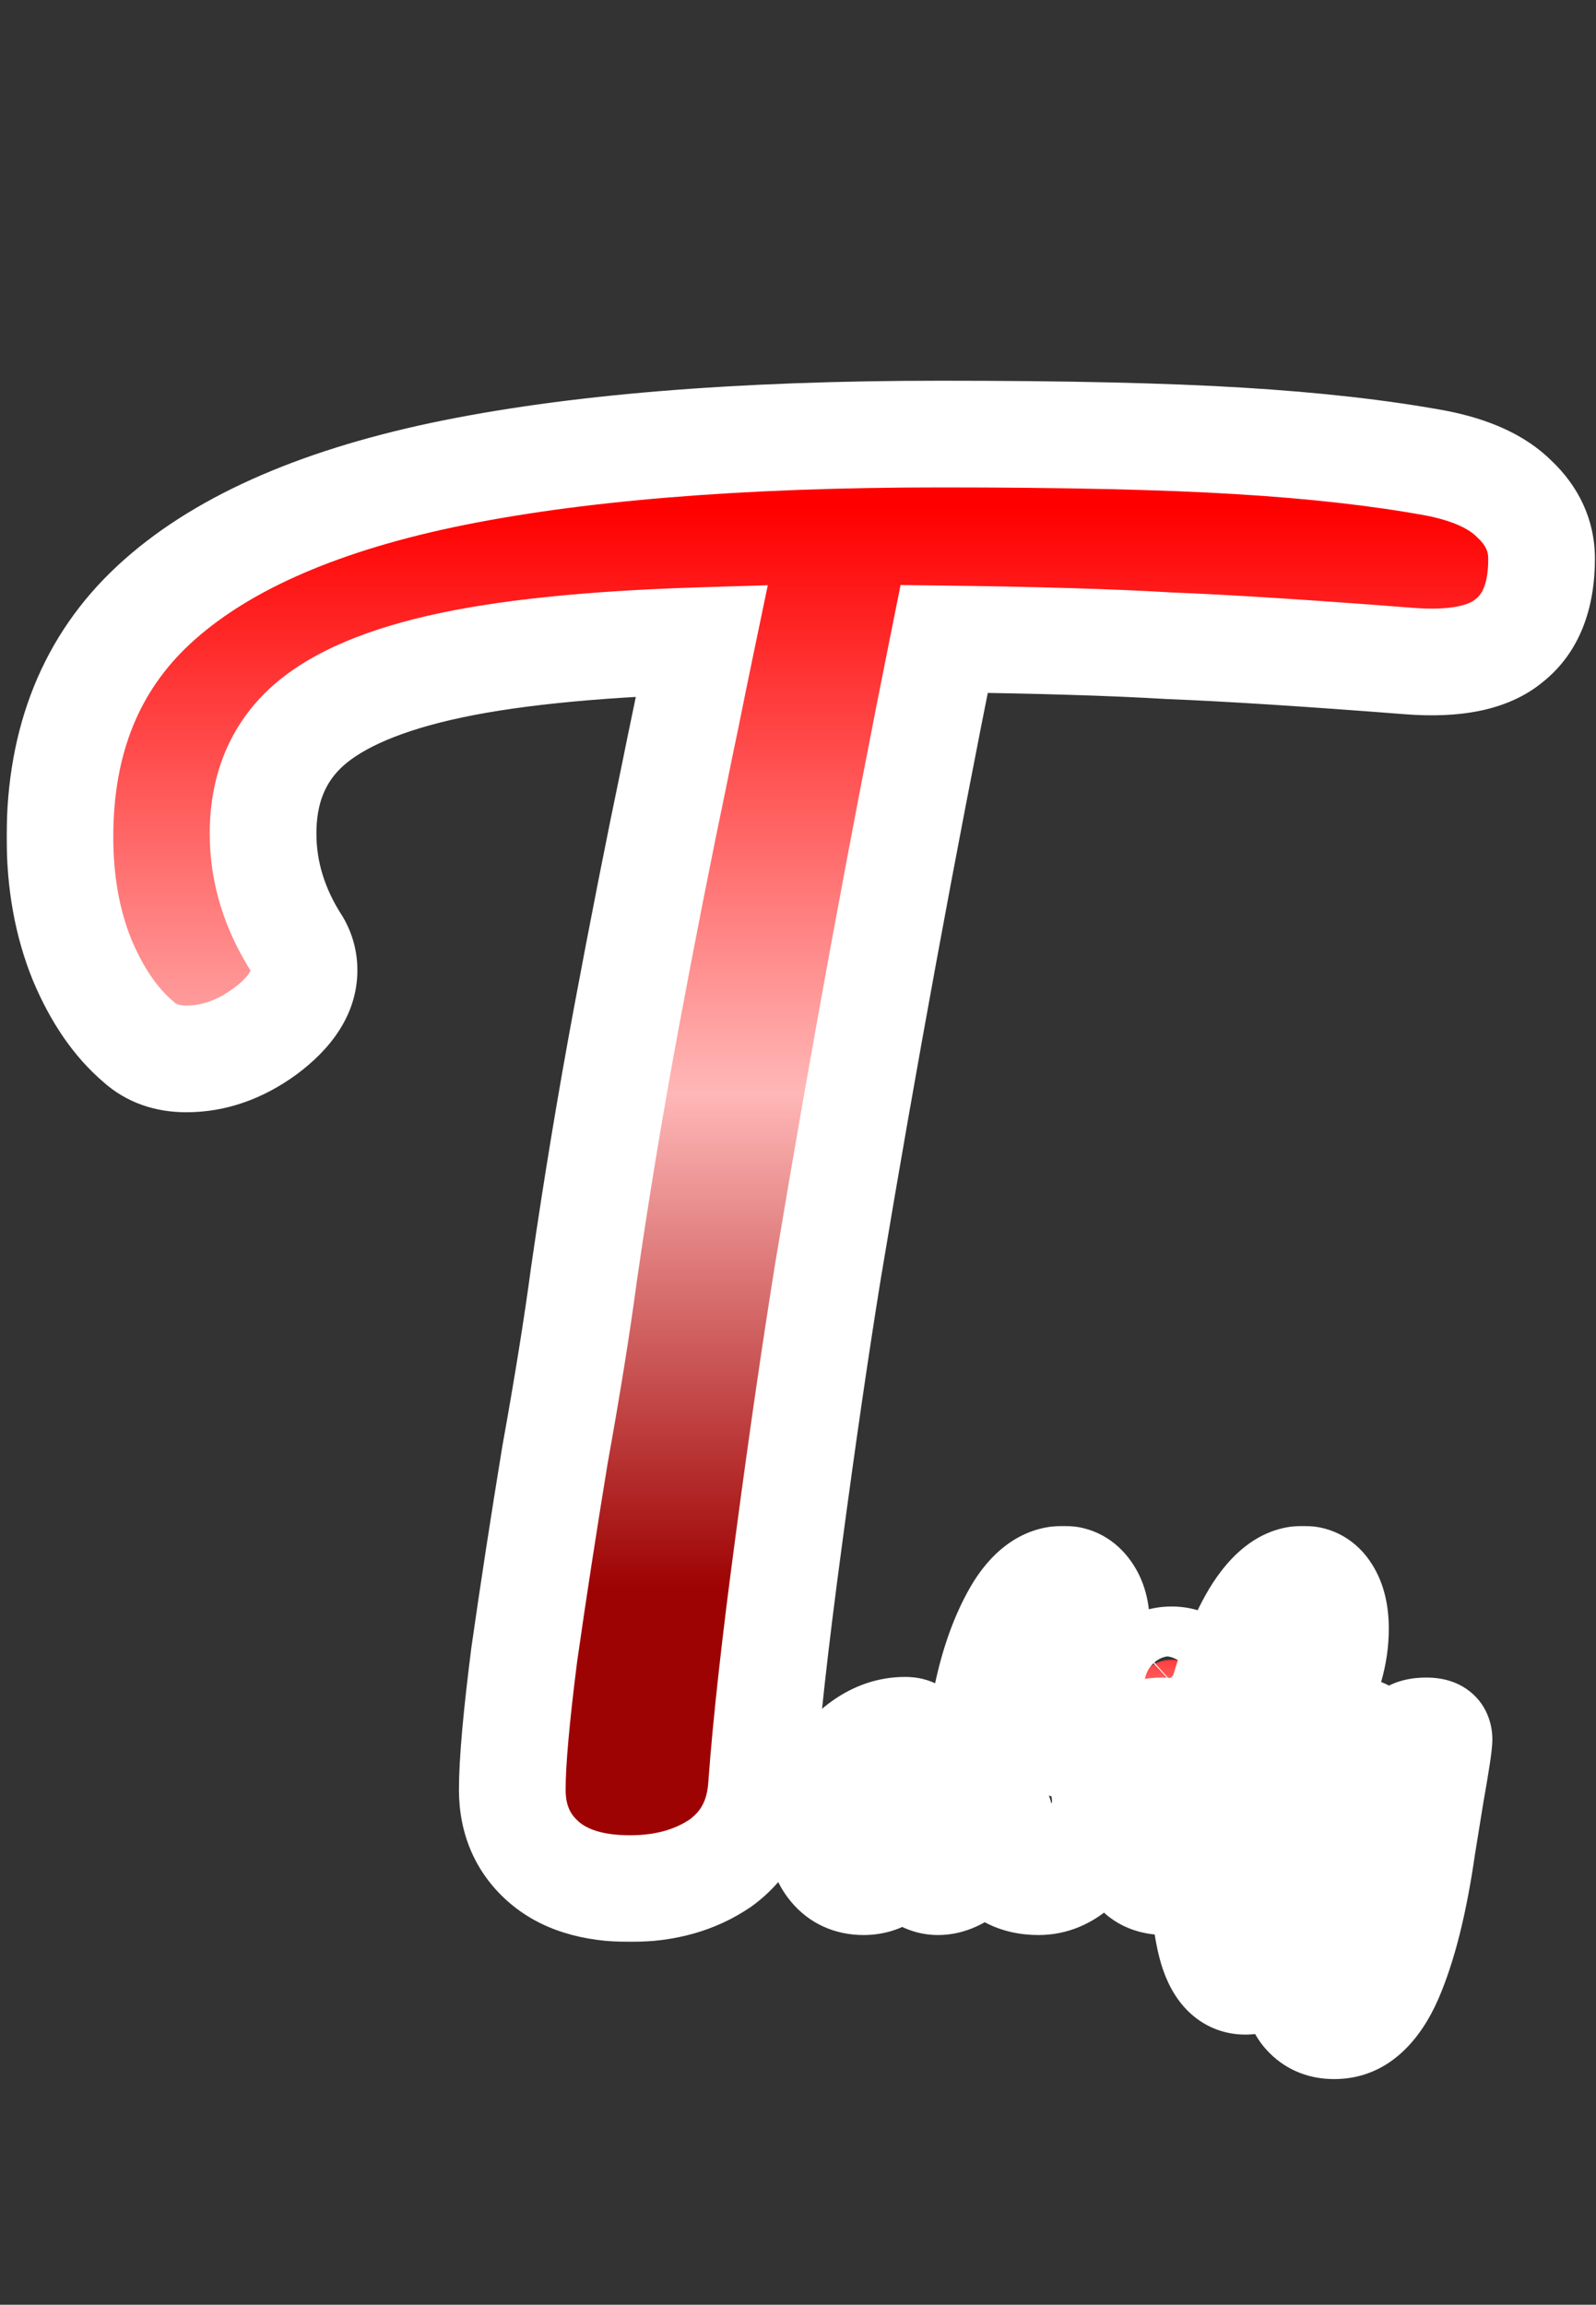 <svg width="748" height="1080" viewBox="0 0 748 1080" fill="none" xmlns="http://www.w3.org/2000/svg">
<rect x="0" y="0" width="748" height="1080" fill="#333333" stroke="none"/>
<mask id="path-1-outside-1_6_31" maskUnits="userSpaceOnUse" x="3" y="178" width="745" height="732" fill="black">
<rect fill="white" x="3" y="178" width="745" height="732"/>
<path d="M672.894 217C689.427 220.2 701.694 225.8 709.694 233.8C718.227 241.8 722.494 251.133 722.494 261.8C722.494 279.4 717.427 292.2 707.294 300.2C697.694 308.2 682.227 311.4 660.894 309.8C612.894 306.067 575.294 303.667 548.094 302.6C521.427 301 486.227 299.933 442.494 299.4C422.76 397.533 404.627 496.2 388.094 595.4C382.227 631.667 376.094 673.8 369.694 721.8C363.294 769.267 359.027 807.667 356.894 837C355.827 852.467 349.427 864.467 337.694 873C325.96 881 311.827 885 295.294 885C277.694 885 264.094 880.733 254.494 872.2C244.894 863.667 240.094 852.467 240.094 838.6C240.094 825.8 241.96 804.733 245.694 775.4C249.96 745.533 254.76 714.333 260.094 681.8C265.96 649.267 270.494 621 273.694 597C279.56 556.467 286.227 516.2 293.694 476.2C301.16 436.2 308.627 398.333 316.094 362.6C317.694 354.6 319.56 345.533 321.694 335.4C323.827 324.733 326.227 313 328.894 300.2C276.627 301.8 235.56 306.067 205.694 313C175.827 319.933 154.494 329.8 141.694 342.6C129.427 354.867 123.294 370.867 123.294 390.6C123.294 408.733 128.627 426.067 139.294 442.6C141.427 446.333 142.494 450.333 142.494 454.6C142.494 464.733 136.36 474.333 124.094 483.4C112.36 491.933 100.094 496.2 87.294 496.2C78.227 496.2 70.76 493.533 64.894 488.2C54.227 479.133 45.427 466.333 38.494 449.8C31.56 432.733 28.094 413.533 28.094 392.2C28.094 346.867 42.76 310.6 72.094 283.4C101.96 255.667 147.027 235.4 207.294 222.6C268.094 209.8 345.96 203.4 440.894 203.4C499.56 203.4 546.227 204.467 580.894 206.6C616.094 208.733 646.76 212.2 672.894 217Z"/>
</mask>
<path d="M672.894 217C689.427 220.2 701.694 225.8 709.694 233.8C718.227 241.8 722.494 251.133 722.494 261.8C722.494 279.4 717.427 292.2 707.294 300.2C697.694 308.2 682.227 311.4 660.894 309.8C612.894 306.067 575.294 303.667 548.094 302.6C521.427 301 486.227 299.933 442.494 299.4C422.76 397.533 404.627 496.2 388.094 595.4C382.227 631.667 376.094 673.8 369.694 721.8C363.294 769.267 359.027 807.667 356.894 837C355.827 852.467 349.427 864.467 337.694 873C325.96 881 311.827 885 295.294 885C277.694 885 264.094 880.733 254.494 872.2C244.894 863.667 240.094 852.467 240.094 838.6C240.094 825.8 241.96 804.733 245.694 775.4C249.96 745.533 254.76 714.333 260.094 681.8C265.96 649.267 270.494 621 273.694 597C279.56 556.467 286.227 516.2 293.694 476.2C301.16 436.2 308.627 398.333 316.094 362.6C317.694 354.6 319.56 345.533 321.694 335.4C323.827 324.733 326.227 313 328.894 300.2C276.627 301.8 235.56 306.067 205.694 313C175.827 319.933 154.494 329.8 141.694 342.6C129.427 354.867 123.294 370.867 123.294 390.6C123.294 408.733 128.627 426.067 139.294 442.6C141.427 446.333 142.494 450.333 142.494 454.6C142.494 464.733 136.36 474.333 124.094 483.4C112.36 491.933 100.094 496.2 87.294 496.2C78.227 496.2 70.76 493.533 64.894 488.2C54.227 479.133 45.427 466.333 38.494 449.8C31.56 432.733 28.094 413.533 28.094 392.2C28.094 346.867 42.76 310.6 72.094 283.4C101.96 255.667 147.027 235.4 207.294 222.6C268.094 209.8 345.96 203.4 440.894 203.4C499.56 203.4 546.227 204.467 580.894 206.6C616.094 208.733 646.76 212.2 672.894 217Z" fill="url(#paint0_linear_6_31)"/>
<path d="M672.894 217L677.644 192.455L677.527 192.433L677.41 192.411L672.894 217ZM709.694 233.8L692.016 251.478L692.301 251.763L692.595 252.038L709.694 233.8ZM707.294 300.2L691.803 280.578L691.543 280.783L691.289 280.994L707.294 300.2ZM660.894 309.8L658.955 334.725L658.99 334.727L659.024 334.73L660.894 309.8ZM548.094 302.6L546.597 327.555L546.855 327.571L547.114 327.581L548.094 302.6ZM442.494 299.4L442.799 274.402L422.071 274.149L417.984 294.471L442.494 299.4ZM388.094 595.4L363.434 591.29L363.424 591.349L363.415 591.408L388.094 595.4ZM369.694 721.8L394.47 725.141L394.472 725.122L394.474 725.104L369.694 721.8ZM356.894 837L331.96 835.187L331.956 835.233L331.953 835.28L356.894 837ZM337.694 873L351.777 893.656L352.091 893.442L352.398 893.218L337.694 873ZM254.494 872.2L271.103 853.515L271.103 853.515L254.494 872.2ZM245.694 775.4L220.945 771.864L220.918 772.054L220.894 772.244L245.694 775.4ZM260.094 681.8L235.491 677.363L235.455 677.559L235.423 677.756L260.094 681.8ZM273.694 597L248.952 593.419L248.932 593.557L248.913 593.696L273.694 597ZM293.694 476.2L269.118 471.613L269.118 471.613L293.694 476.2ZM316.094 362.6L340.565 367.713L340.587 367.608L340.608 367.503L316.094 362.6ZM321.694 335.4L346.158 340.55L346.184 340.427L346.208 340.303L321.694 335.4ZM328.894 300.2L353.368 305.299L359.839 274.241L328.129 275.212L328.894 300.2ZM205.694 313L200.041 288.648L200.041 288.648L205.694 313ZM141.694 342.6L124.016 324.922L124.016 324.922L141.694 342.6ZM139.294 442.6L161 430.197L160.666 429.612L160.301 429.047L139.294 442.6ZM124.094 483.4L138.798 503.618L138.876 503.562L138.954 503.504L124.094 483.4ZM64.894 488.2L81.711 469.701L81.402 469.421L81.085 469.151L64.894 488.2ZM38.494 449.8L15.332 459.209L15.385 459.339L15.439 459.468L38.494 449.8ZM72.094 283.4L89.092 301.732L89.099 301.726L89.105 301.72L72.094 283.4ZM207.294 222.6L202.143 198.136L202.122 198.141L202.1 198.145L207.294 222.6ZM580.894 206.6L579.358 231.553L579.37 231.553L579.381 231.554L580.894 206.6ZM668.143 241.544C682.033 244.233 688.877 248.339 692.016 251.478L727.371 216.122C714.51 203.261 696.821 196.167 677.644 192.455L668.143 241.544ZM692.595 252.038C696.628 255.819 697.494 258.752 697.494 261.8H747.494C747.494 243.515 739.826 227.781 726.792 215.562L692.595 252.038ZM697.494 261.8C697.494 274.711 693.937 278.893 691.803 280.578L722.785 319.822C740.917 305.507 747.494 284.089 747.494 261.8H697.494ZM691.289 280.994C689.216 282.722 681.909 286.306 662.764 284.87L659.024 334.73C682.545 336.494 706.171 333.678 723.298 319.406L691.289 280.994ZM662.832 284.875C614.715 281.133 576.746 278.704 549.073 277.619L547.114 327.581C573.841 328.629 611.073 331 658.955 334.725L662.832 284.875ZM549.591 277.645C522.359 276.011 486.714 274.937 442.799 274.402L442.189 324.398C485.74 324.929 520.496 325.989 546.597 327.555L549.591 277.645ZM417.984 294.471C398.196 392.878 380.013 491.818 363.434 591.29L412.754 599.51C429.242 500.582 447.325 402.189 467.003 304.328L417.984 294.471ZM363.415 591.408C357.501 627.962 351.335 670.333 344.913 718.496L394.474 725.104C400.853 677.267 406.953 635.371 412.773 599.392L363.415 591.408ZM344.918 718.459C338.486 766.162 334.146 805.128 331.96 835.187L381.828 838.813C383.908 810.206 388.101 772.372 394.47 725.141L344.918 718.459ZM331.953 835.28C331.355 843.947 328.29 848.926 322.989 852.782L352.398 893.218C370.564 880.007 380.299 860.986 381.835 838.72L331.953 835.28ZM323.61 852.344C316.677 857.071 307.65 860 295.294 860V910C316.004 910 335.244 904.929 351.777 893.656L323.61 852.344ZM295.294 860C281.537 860 274.67 856.685 271.103 853.515L237.885 890.885C253.518 904.781 273.85 910 295.294 910V860ZM271.103 853.515C267.3 850.135 265.094 845.966 265.094 838.6H215.094C215.094 858.968 222.487 877.199 237.885 890.885L271.103 853.515ZM265.094 838.6C265.094 827.527 266.767 807.838 270.494 778.556L220.894 772.244C217.154 801.628 215.094 824.073 215.094 838.6H265.094ZM270.442 778.936C274.683 749.253 279.456 718.224 284.764 685.844L235.423 677.756C230.064 710.443 225.238 741.813 220.945 771.864L270.442 778.936ZM284.697 686.237C290.609 653.452 295.21 624.791 298.474 600.304L248.913 593.696C245.778 617.209 241.312 645.081 235.491 677.363L284.697 686.237ZM298.436 600.581C304.254 560.382 310.865 520.451 318.269 480.787L269.118 471.613C261.589 511.949 254.867 552.551 248.952 593.419L298.436 600.581ZM318.269 480.787C325.707 440.944 333.139 403.253 340.565 367.713L291.622 357.487C284.115 393.413 276.614 431.456 269.118 471.613L318.269 480.787ZM340.608 367.503C342.188 359.604 344.037 350.622 346.158 340.55L297.23 330.25C295.084 340.445 293.199 349.596 291.579 357.697L340.608 367.503ZM346.208 340.303C348.326 329.713 350.713 318.046 353.368 305.299L304.419 295.101C301.742 307.954 299.328 319.754 297.179 330.497L346.208 340.303ZM328.129 275.212C275.193 276.832 232.244 281.172 200.041 288.648L211.347 337.352C238.876 330.962 278.061 326.768 329.659 325.188L328.129 275.212ZM200.041 288.648C168.421 295.988 141.691 307.247 124.016 324.922L159.371 360.278C167.296 352.353 183.233 343.879 211.347 337.352L200.041 288.648ZM124.016 324.922C106.403 342.535 98.294 365.228 98.294 390.6H148.294C148.294 376.505 152.451 367.198 159.371 360.278L124.016 324.922ZM98.294 390.6C98.294 413.95 105.244 435.938 118.286 456.153L160.301 429.047C152.01 416.195 148.294 403.517 148.294 390.6H98.294ZM117.588 455.003C117.611 455.044 117.608 455.045 117.593 455.009C117.578 454.972 117.557 454.914 117.538 454.842C117.519 454.769 117.506 454.702 117.499 454.649C117.493 454.597 117.494 454.578 117.494 454.6H167.494C167.494 445.947 165.274 437.676 161 430.197L117.588 455.003ZM117.494 454.6C117.494 454.6 117.494 454.592 117.495 454.586C117.496 454.581 117.492 454.609 117.47 454.68C117.429 454.812 117.281 455.229 116.826 455.94C115.859 457.455 113.693 460 109.234 463.296L138.954 503.504C154.254 492.196 167.494 476.062 167.494 454.6H117.494ZM109.389 463.182C101.335 469.04 94.12 471.2 87.294 471.2V521.2C106.068 521.2 123.386 514.827 138.798 503.618L109.389 463.182ZM87.294 471.2C83.49 471.2 82.314 470.25 81.711 469.701L48.077 506.698C59.207 516.817 72.964 521.2 87.294 521.2V471.2ZM81.085 469.151C74.132 463.241 67.376 454.029 61.549 440.132L15.439 459.468C23.478 478.638 34.322 495.025 48.703 507.248L81.085 469.151ZM61.655 440.391C56.112 426.746 53.094 410.811 53.094 392.2H3.094C3.094 416.255 7.008 438.72 15.332 459.209L61.655 440.391ZM53.094 392.2C53.094 352.802 65.565 323.548 89.092 301.732L55.095 265.068C19.956 297.652 3.094 340.931 3.094 392.2H53.094ZM89.105 301.72C114.381 278.25 154.548 259.36 212.488 247.055L202.1 198.145C139.506 211.44 89.54 233.084 55.083 265.08L89.105 301.72ZM212.444 247.064C270.912 234.755 346.887 228.4 440.894 228.4V178.4C345.034 178.4 265.276 184.845 202.143 198.136L212.444 247.064ZM440.894 228.4C499.345 228.4 545.431 229.465 579.358 231.553L582.429 181.647C547.023 179.468 499.776 178.4 440.894 178.4V228.4ZM579.381 231.554C613.878 233.645 643.497 237.019 668.377 241.589L677.41 192.411C650.023 187.381 618.31 183.822 582.406 181.646L579.381 231.554Z" fill="white" mask="url(#path-1-outside-1_6_31)"/>
<mask id="path-3-outside-2_6_31" maskUnits="userSpaceOnUse" x="359" y="715" width="341" height="260" fill="black">
<rect fill="white" x="359" y="715" width="341" height="260"/>
<path d="M404.688 881.75C398.488 881.75 393.538 879.5 389.838 875C386.138 870.5 384.288 864.6 384.288 857.3C384.288 849.3 386.138 841.75 389.838 834.65C393.538 827.45 398.438 821.7 404.538 817.4C410.738 813 417.288 810.8 424.188 810.8C426.388 810.8 427.838 811.25 428.538 812.15C429.338 812.95 429.988 814.45 430.488 816.65C432.588 816.25 434.788 816.05 437.088 816.05C441.988 816.05 444.438 817.8 444.438 821.3C444.438 823.4 443.688 828.4 442.188 836.3C439.888 847.8 438.738 855.8 438.738 860.3C438.738 861.8 439.088 863 439.788 863.9C440.588 864.8 441.588 865.25 442.788 865.25C444.688 865.25 446.988 864.05 449.688 861.65C452.388 859.15 456.038 855.15 460.638 849.65C461.838 848.25 463.188 847.55 464.688 847.55C465.988 847.55 466.988 848.15 467.688 849.35C468.488 850.55 468.888 852.2 468.888 854.3C468.888 858.3 467.938 861.4 466.038 863.6C461.938 868.7 457.588 873 452.988 876.5C448.388 880 443.938 881.75 439.638 881.75C436.338 881.75 433.288 880.65 430.488 878.45C427.788 876.15 425.738 873.05 424.338 869.15C419.138 877.55 412.588 881.75 404.688 881.75ZM410.088 866.6C412.288 866.6 414.388 865.3 416.388 862.7C418.388 860.1 419.838 856.65 420.738 852.35L426.288 824.75C422.088 824.85 418.188 826.45 414.588 829.55C411.088 832.55 408.288 836.55 406.188 841.55C404.088 846.55 403.038 851.85 403.038 857.45C403.038 860.55 403.638 862.85 404.838 864.35C406.138 865.85 407.888 866.6 410.088 866.6ZM536.497 834.95C537.797 834.95 538.797 835.6 539.497 836.9C540.197 838.2 540.547 839.85 540.547 841.85C540.547 844.35 540.197 846.3 539.497 847.7C538.797 849 537.697 849.9 536.197 850.4C530.197 852.5 523.597 853.7 516.397 854C514.397 862.3 510.597 869 504.997 874.1C499.497 879.2 493.397 881.75 486.697 881.75C476.597 881.75 469.247 877.9 464.647 870.2C460.047 862.5 457.747 851.35 457.747 836.75C457.747 823.85 459.347 809.85 462.547 794.75C465.747 779.55 470.397 766.65 476.497 756.05C482.697 745.35 490.047 740 498.547 740C503.147 740 506.847 742 509.647 746C512.447 749.9 513.847 755 513.847 761.3C513.847 769.5 512.297 777.65 509.197 785.75C506.097 793.85 500.947 802.35 493.747 811.25C500.447 811.75 505.897 814.55 510.097 819.65C514.297 824.65 516.797 830.85 517.597 838.25C522.297 837.95 527.897 836.95 534.397 835.25C534.997 835.05 535.697 834.95 536.497 834.95ZM495.097 754.85C493.097 754.85 490.897 757.85 488.497 763.85C486.197 769.75 484.047 777.8 482.047 788C480.047 798.2 478.547 809.35 477.547 821.45C484.147 809.35 489.397 798.7 493.297 789.5C497.297 780.2 499.297 771.95 499.297 764.75C499.297 761.55 498.897 759.1 498.097 757.4C497.397 755.7 496.397 754.85 495.097 754.85ZM487.297 865.85C490.397 865.85 493.147 864.55 495.547 861.95C497.947 859.35 499.547 855.6 500.347 850.7C497.247 848.6 494.847 845.85 493.147 842.45C491.547 839.05 490.747 835.45 490.747 831.65C490.747 830.25 490.947 828.35 491.347 825.95H490.897C486.797 825.95 483.347 828 480.547 832.1C477.847 836.1 476.497 841.5 476.497 848.3C476.497 854 477.547 858.35 479.647 861.35C481.847 864.35 484.397 865.85 487.297 865.85ZM547.246 801.2C543.046 801.2 539.896 800.25 537.796 798.35C535.696 796.35 534.646 793.6 534.646 790.1C534.646 786.6 535.996 783.7 538.696 781.4C541.496 779 544.946 777.8 549.046 777.8C552.746 777.8 555.746 778.7 558.046 780.5C560.346 782.3 561.496 784.85 561.496 788.15C561.496 792.15 560.196 795.35 557.596 797.75C554.996 800.05 551.546 801.2 547.246 801.2ZM546.046 881.75C539.546 881.75 534.796 879.45 531.796 874.85C528.896 870.25 527.446 864.15 527.446 856.55C527.446 852.05 527.996 846.3 529.096 839.3C530.296 832.2 531.796 825.6 533.596 819.5C534.496 816.3 535.696 814.1 537.196 812.9C538.696 811.7 541.096 811.1 544.396 811.1C549.496 811.1 552.046 812.8 552.046 816.2C552.046 818.7 551.096 824.5 549.196 833.6C546.796 844.6 545.596 852.05 545.596 855.95C545.596 858.95 545.996 861.25 546.796 862.85C547.596 864.45 548.946 865.25 550.846 865.25C552.646 865.25 554.896 864 557.596 861.5C560.296 859 563.896 855.05 568.396 849.65C569.596 848.25 570.946 847.55 572.446 847.55C573.746 847.55 574.746 848.15 575.446 849.35C576.246 850.55 576.646 852.2 576.646 854.3C576.646 858.3 575.696 861.4 573.796 863.6C563.896 875.7 554.646 881.75 546.046 881.75ZM622.895 839C625.695 839 627.095 841.1 627.095 845.3C627.095 853.2 620.895 857.15 608.495 857.15C606.095 857.15 602.645 856.7 598.145 855.8C599.445 862 600.495 868.9 601.295 876.5C602.195 884 602.645 890.2 602.645 895.1C602.645 905.9 600.895 914.15 597.395 919.85C593.895 925.55 589.295 928.4 583.595 928.4C576.395 928.4 571.245 923.3 568.145 913.1C565.145 902.9 563.645 887.5 563.645 866.9C563.645 847.7 565.695 828.25 569.795 808.55C573.995 788.75 579.695 772.4 586.895 759.5C594.195 746.5 602.195 740 610.895 740C615.595 740 619.245 742.1 621.845 746.3C624.545 750.5 625.895 756.15 625.895 763.25C625.895 786.75 611.845 812.35 583.745 840.05C582.745 849.85 582.245 858.45 582.245 865.85C582.245 876.15 582.595 886.7 583.295 897.5C583.995 908.4 585.145 913.85 586.745 913.85C589.745 913.85 591.245 908.65 591.245 898.25C591.245 890.45 590.695 882.9 589.595 875.6C588.595 868.3 587.195 860.6 585.395 852.5C585.295 851.2 585.695 849.55 586.595 847.55C587.595 845.55 588.795 843.8 590.195 842.3C591.595 840.8 592.845 840.05 593.945 840.05C595.945 840.05 598.345 840.15 601.145 840.35C602.045 840.45 603.095 840.5 604.295 840.5C608.295 840.5 612.745 840.15 617.645 839.45C618.445 839.35 619.295 839.25 620.195 839.15C621.095 839.05 621.995 839 622.895 839ZM607.745 754.85C605.945 754.85 603.695 757.9 600.995 764C598.395 770.1 595.795 778.2 593.195 788.3C590.595 798.3 588.345 808.9 586.445 820.1C594.445 811 600.595 801.55 604.895 791.75C609.195 781.85 611.395 772.6 611.495 764C611.495 757.9 610.245 754.85 607.745 754.85ZM668.279 811.1C670.579 811.1 672.179 811.4 673.079 812C673.979 812.6 674.429 813.6 674.429 815C674.429 817.4 673.129 825.95 670.529 840.65C668.229 854.75 666.879 863.1 666.479 865.7C662.779 891.4 657.679 911.75 651.179 926.75C644.679 941.75 636.029 949.25 625.229 949.25C620.129 949.25 615.979 947.65 612.779 944.45C609.579 941.35 607.979 937.25 607.979 932.15C607.979 927.45 609.029 922.65 611.129 917.75C613.329 912.85 617.329 907.2 623.129 900.8C629.029 894.5 637.329 887.25 648.029 879.05L648.479 875.6C649.179 871.9 649.979 866.6 650.879 859.7C648.879 866.9 646.079 872.4 642.479 876.2C638.879 879.9 635.079 881.75 631.079 881.75C626.579 881.75 622.879 879.7 619.979 875.6C617.179 871.4 615.779 866.2 615.779 860C615.779 852.5 616.279 845.65 617.279 839.45C618.279 833.15 619.929 826.5 622.229 819.5C623.229 816.5 624.629 814.35 626.429 813.05C628.229 811.75 631.079 811.1 634.979 811.1C637.179 811.1 638.679 811.45 639.479 812.15C640.379 812.85 640.829 813.9 640.829 815.3C640.829 816.1 640.279 818.8 639.179 823.4C638.179 827.1 637.379 830.45 636.779 833.45C635.979 837.55 635.279 841.5 634.679 845.3C634.079 849 633.779 852.05 633.779 854.45C633.779 858.25 634.829 860.15 636.929 860.15C638.429 860.15 640.279 858.65 642.479 855.65C644.779 852.65 647.179 848.1 649.679 842C652.279 835.9 654.779 828.4 657.179 819.5C657.979 816.5 659.179 814.35 660.779 813.05C662.479 811.75 664.979 811.1 668.279 811.1ZM626.879 934.7C629.379 934.7 632.179 931.8 635.279 926C638.379 920.2 641.479 910.55 644.579 897.05C636.879 903.55 631.279 909.45 627.779 914.75C624.379 920.15 622.679 924.85 622.679 928.85C622.679 930.55 622.979 931.95 623.579 933.05C624.279 934.15 625.379 934.7 626.879 934.7Z"/>
</mask>
<path d="M404.688 881.75C398.488 881.75 393.538 879.5 389.838 875C386.138 870.5 384.288 864.6 384.288 857.3C384.288 849.3 386.138 841.75 389.838 834.65C393.538 827.45 398.438 821.7 404.538 817.4C410.738 813 417.288 810.8 424.188 810.8C426.388 810.8 427.838 811.25 428.538 812.15C429.338 812.95 429.988 814.45 430.488 816.65C432.588 816.25 434.788 816.05 437.088 816.05C441.988 816.05 444.438 817.8 444.438 821.3C444.438 823.4 443.688 828.4 442.188 836.3C439.888 847.8 438.738 855.8 438.738 860.3C438.738 861.8 439.088 863 439.788 863.9C440.588 864.8 441.588 865.25 442.788 865.25C444.688 865.25 446.988 864.05 449.688 861.65C452.388 859.15 456.038 855.15 460.638 849.65C461.838 848.25 463.188 847.55 464.688 847.55C465.988 847.55 466.988 848.15 467.688 849.35C468.488 850.55 468.888 852.2 468.888 854.3C468.888 858.3 467.938 861.4 466.038 863.6C461.938 868.7 457.588 873 452.988 876.5C448.388 880 443.938 881.75 439.638 881.75C436.338 881.75 433.288 880.65 430.488 878.45C427.788 876.15 425.738 873.05 424.338 869.15C419.138 877.55 412.588 881.75 404.688 881.75ZM410.088 866.6C412.288 866.6 414.388 865.3 416.388 862.7C418.388 860.1 419.838 856.65 420.738 852.35L426.288 824.75C422.088 824.85 418.188 826.45 414.588 829.55C411.088 832.55 408.288 836.55 406.188 841.55C404.088 846.55 403.038 851.85 403.038 857.45C403.038 860.55 403.638 862.85 404.838 864.35C406.138 865.85 407.888 866.6 410.088 866.6ZM536.497 834.95C537.797 834.95 538.797 835.6 539.497 836.9C540.197 838.2 540.547 839.85 540.547 841.85C540.547 844.35 540.197 846.3 539.497 847.7C538.797 849 537.697 849.9 536.197 850.4C530.197 852.5 523.597 853.7 516.397 854C514.397 862.3 510.597 869 504.997 874.1C499.497 879.2 493.397 881.75 486.697 881.75C476.597 881.75 469.247 877.9 464.647 870.2C460.047 862.5 457.747 851.35 457.747 836.75C457.747 823.85 459.347 809.85 462.547 794.75C465.747 779.55 470.397 766.65 476.497 756.05C482.697 745.35 490.047 740 498.547 740C503.147 740 506.847 742 509.647 746C512.447 749.9 513.847 755 513.847 761.3C513.847 769.5 512.297 777.65 509.197 785.75C506.097 793.85 500.947 802.35 493.747 811.25C500.447 811.75 505.897 814.55 510.097 819.65C514.297 824.65 516.797 830.85 517.597 838.25C522.297 837.95 527.897 836.95 534.397 835.25C534.997 835.05 535.697 834.95 536.497 834.95ZM495.097 754.85C493.097 754.85 490.897 757.85 488.497 763.85C486.197 769.75 484.047 777.8 482.047 788C480.047 798.2 478.547 809.35 477.547 821.45C484.147 809.35 489.397 798.7 493.297 789.5C497.297 780.2 499.297 771.95 499.297 764.75C499.297 761.55 498.897 759.1 498.097 757.4C497.397 755.7 496.397 754.85 495.097 754.85ZM487.297 865.85C490.397 865.85 493.147 864.55 495.547 861.95C497.947 859.35 499.547 855.6 500.347 850.7C497.247 848.6 494.847 845.85 493.147 842.45C491.547 839.05 490.747 835.45 490.747 831.65C490.747 830.25 490.947 828.35 491.347 825.95H490.897C486.797 825.95 483.347 828 480.547 832.1C477.847 836.1 476.497 841.5 476.497 848.3C476.497 854 477.547 858.35 479.647 861.35C481.847 864.35 484.397 865.85 487.297 865.85ZM547.246 801.2C543.046 801.2 539.896 800.25 537.796 798.35C535.696 796.35 534.646 793.6 534.646 790.1C534.646 786.6 535.996 783.7 538.696 781.4C541.496 779 544.946 777.8 549.046 777.8C552.746 777.8 555.746 778.7 558.046 780.5C560.346 782.3 561.496 784.85 561.496 788.15C561.496 792.15 560.196 795.35 557.596 797.75C554.996 800.05 551.546 801.2 547.246 801.2ZM546.046 881.75C539.546 881.75 534.796 879.45 531.796 874.85C528.896 870.25 527.446 864.15 527.446 856.55C527.446 852.05 527.996 846.3 529.096 839.3C530.296 832.2 531.796 825.6 533.596 819.5C534.496 816.3 535.696 814.1 537.196 812.9C538.696 811.7 541.096 811.1 544.396 811.1C549.496 811.1 552.046 812.8 552.046 816.2C552.046 818.7 551.096 824.5 549.196 833.6C546.796 844.6 545.596 852.05 545.596 855.95C545.596 858.95 545.996 861.25 546.796 862.85C547.596 864.45 548.946 865.25 550.846 865.25C552.646 865.25 554.896 864 557.596 861.5C560.296 859 563.896 855.05 568.396 849.65C569.596 848.25 570.946 847.55 572.446 847.55C573.746 847.55 574.746 848.15 575.446 849.35C576.246 850.55 576.646 852.2 576.646 854.3C576.646 858.3 575.696 861.4 573.796 863.6C563.896 875.7 554.646 881.75 546.046 881.75ZM622.895 839C625.695 839 627.095 841.1 627.095 845.3C627.095 853.2 620.895 857.15 608.495 857.15C606.095 857.15 602.645 856.7 598.145 855.8C599.445 862 600.495 868.9 601.295 876.5C602.195 884 602.645 890.2 602.645 895.1C602.645 905.9 600.895 914.15 597.395 919.85C593.895 925.55 589.295 928.4 583.595 928.4C576.395 928.4 571.245 923.3 568.145 913.1C565.145 902.9 563.645 887.5 563.645 866.9C563.645 847.7 565.695 828.25 569.795 808.55C573.995 788.75 579.695 772.4 586.895 759.5C594.195 746.5 602.195 740 610.895 740C615.595 740 619.245 742.1 621.845 746.3C624.545 750.5 625.895 756.15 625.895 763.25C625.895 786.75 611.845 812.35 583.745 840.05C582.745 849.85 582.245 858.45 582.245 865.85C582.245 876.15 582.595 886.7 583.295 897.5C583.995 908.4 585.145 913.85 586.745 913.85C589.745 913.85 591.245 908.65 591.245 898.25C591.245 890.45 590.695 882.9 589.595 875.6C588.595 868.3 587.195 860.6 585.395 852.5C585.295 851.2 585.695 849.55 586.595 847.55C587.595 845.55 588.795 843.8 590.195 842.3C591.595 840.8 592.845 840.05 593.945 840.05C595.945 840.05 598.345 840.15 601.145 840.35C602.045 840.45 603.095 840.5 604.295 840.5C608.295 840.5 612.745 840.15 617.645 839.45C618.445 839.35 619.295 839.25 620.195 839.15C621.095 839.05 621.995 839 622.895 839ZM607.745 754.85C605.945 754.85 603.695 757.9 600.995 764C598.395 770.1 595.795 778.2 593.195 788.3C590.595 798.3 588.345 808.9 586.445 820.1C594.445 811 600.595 801.55 604.895 791.75C609.195 781.85 611.395 772.6 611.495 764C611.495 757.9 610.245 754.85 607.745 754.85ZM668.279 811.1C670.579 811.1 672.179 811.4 673.079 812C673.979 812.6 674.429 813.6 674.429 815C674.429 817.4 673.129 825.95 670.529 840.65C668.229 854.75 666.879 863.1 666.479 865.7C662.779 891.4 657.679 911.75 651.179 926.75C644.679 941.75 636.029 949.25 625.229 949.25C620.129 949.25 615.979 947.65 612.779 944.45C609.579 941.35 607.979 937.25 607.979 932.15C607.979 927.45 609.029 922.65 611.129 917.75C613.329 912.85 617.329 907.2 623.129 900.8C629.029 894.5 637.329 887.25 648.029 879.05L648.479 875.6C649.179 871.9 649.979 866.6 650.879 859.7C648.879 866.9 646.079 872.4 642.479 876.2C638.879 879.9 635.079 881.75 631.079 881.75C626.579 881.75 622.879 879.7 619.979 875.6C617.179 871.4 615.779 866.2 615.779 860C615.779 852.5 616.279 845.65 617.279 839.45C618.279 833.15 619.929 826.5 622.229 819.5C623.229 816.5 624.629 814.35 626.429 813.05C628.229 811.75 631.079 811.1 634.979 811.1C637.179 811.1 638.679 811.45 639.479 812.15C640.379 812.85 640.829 813.9 640.829 815.3C640.829 816.1 640.279 818.8 639.179 823.4C638.179 827.1 637.379 830.45 636.779 833.45C635.979 837.55 635.279 841.5 634.679 845.3C634.079 849 633.779 852.05 633.779 854.45C633.779 858.25 634.829 860.15 636.929 860.15C638.429 860.15 640.279 858.65 642.479 855.65C644.779 852.65 647.179 848.1 649.679 842C652.279 835.9 654.779 828.4 657.179 819.5C657.979 816.5 659.179 814.35 660.779 813.05C662.479 811.75 664.979 811.1 668.279 811.1ZM626.879 934.7C629.379 934.7 632.179 931.8 635.279 926C638.379 920.2 641.479 910.55 644.579 897.05C636.879 903.55 631.279 909.45 627.779 914.75C624.379 920.15 622.679 924.85 622.679 928.85C622.679 930.55 622.979 931.95 623.579 933.05C624.279 934.15 625.379 934.7 626.879 934.7Z" fill="url(#paint1_linear_6_31)"/>
<path d="M389.838 875L409.149 859.122L409.149 859.122L389.838 875ZM389.838 834.65L412.008 846.203L412.041 846.14L412.074 846.077L389.838 834.65ZM404.538 817.4L418.942 837.833L418.974 837.811L419.007 837.788L404.538 817.4ZM428.538 812.15L408.804 827.499L409.76 828.727L410.86 829.828L428.538 812.15ZM430.488 816.65L406.11 822.191L411.458 845.724L435.166 841.208L430.488 816.65ZM442.188 836.3L466.703 841.203L466.727 841.083L466.749 840.964L442.188 836.3ZM439.788 863.9L420.054 879.249L420.558 879.896L421.103 880.509L439.788 863.9ZM449.688 861.65L466.297 880.335L466.487 880.167L466.673 879.994L449.688 861.65ZM460.638 849.65L441.657 833.38L441.558 833.495L441.461 833.611L460.638 849.65ZM467.688 849.35L446.094 861.947L446.471 862.594L446.887 863.218L467.688 849.35ZM466.038 863.6L447.118 847.26L446.83 847.593L446.554 847.936L466.038 863.6ZM452.988 876.5L468.126 896.396L468.126 896.396L452.988 876.5ZM430.488 878.45L414.276 897.481L414.653 897.802L415.043 898.108L430.488 878.45ZM424.338 869.15L447.868 860.703L430.359 811.928L403.081 855.991L424.338 869.15ZM416.388 862.7L396.572 847.457L396.572 847.457L416.388 862.7ZM420.738 852.35L445.208 857.472L445.228 857.375L445.247 857.279L420.738 852.35ZM426.288 824.75L450.797 829.679L456.964 799.013L425.693 799.757L426.288 824.75ZM414.588 829.55L430.858 848.531L430.88 848.513L430.901 848.494L414.588 829.55ZM406.188 841.55L429.238 851.231L429.238 851.231L406.188 841.55ZM404.838 864.35L385.316 879.967L385.624 880.352L385.946 880.723L404.838 864.35ZM404.688 856.75C404.657 856.75 405.471 856.758 406.671 857.303C407.915 857.869 408.752 858.639 409.149 859.122L370.527 890.878C379.315 901.565 391.561 906.75 404.688 906.75V856.75ZM409.149 859.122C409.284 859.287 409.392 859.453 409.466 859.592C409.539 859.729 409.551 859.785 409.53 859.72C409.487 859.582 409.288 858.858 409.288 857.3H359.288C359.288 868.888 362.296 880.866 370.527 890.878L409.149 859.122ZM409.288 857.3C409.288 853.326 410.166 849.739 412.008 846.203L367.668 823.097C362.11 833.761 359.288 845.274 359.288 857.3H409.288ZM412.074 846.077C414.089 842.156 416.416 839.614 418.942 837.833L390.134 796.967C380.46 803.786 372.988 812.744 367.602 823.223L412.074 846.077ZM419.007 837.788C421.43 836.068 423 835.8 424.188 835.8V785.8C411.576 785.8 400.046 789.932 390.069 797.012L419.007 837.788ZM424.188 835.8C423.798 835.8 422.003 835.786 419.516 835.014C416.953 834.219 412.483 832.228 408.804 827.499L448.272 796.801C439.893 786.029 427.515 785.8 424.188 785.8V835.8ZM410.86 829.828C408.28 827.247 407.103 824.776 406.687 823.815C406.215 822.727 406.084 822.075 406.11 822.191L454.866 811.109C454.177 808.074 452.301 800.558 446.216 794.472L410.86 829.828ZM435.166 841.208C435.613 841.123 436.24 841.05 437.088 841.05V791.05C433.336 791.05 429.564 791.377 425.81 792.092L435.166 841.208ZM437.088 841.05C436.906 841.05 435.955 841.042 434.513 840.698C433.06 840.352 430.663 839.558 428.07 837.706C425.322 835.743 422.912 832.978 421.324 829.575C419.798 826.304 419.438 823.33 419.438 821.3H469.438C469.438 812.979 466.061 803.397 457.132 797.019C449.752 791.748 441.759 791.05 437.088 791.05V841.05ZM419.438 821.3C419.438 820.551 419.491 820.265 419.436 820.793C419.392 821.204 419.306 821.892 419.152 822.916C418.844 824.968 418.347 827.843 417.627 831.636L466.749 840.964C468.097 833.867 469.438 826.268 469.438 821.3H419.438ZM417.674 831.397C415.405 842.742 413.738 853.006 413.738 860.3H463.738C463.738 858.594 464.372 852.858 466.703 841.203L417.674 831.397ZM413.738 860.3C413.738 865.601 414.999 872.749 420.054 879.249L459.522 848.551C463.177 853.251 463.738 857.999 463.738 860.3H413.738ZM421.103 880.509C426.628 886.725 434.419 890.25 442.788 890.25V840.25C445.388 840.25 448.378 840.756 451.397 842.114C454.414 843.472 456.764 845.368 458.473 847.291L421.103 880.509ZM442.788 890.25C454.346 890.25 462.631 883.594 466.297 880.335L433.079 842.965C432.711 843.292 433.152 842.823 434.374 842.185C435.554 841.57 438.513 840.25 442.788 840.25V890.25ZM466.673 879.994C470.574 876.383 475.044 871.393 479.815 865.689L441.461 833.611C437.032 838.907 434.202 841.917 432.703 843.306L466.673 879.994ZM479.619 865.92C478.564 867.151 476.767 868.864 474.059 870.269C471.229 871.736 468.001 872.55 464.688 872.55V822.55C454.245 822.55 446.42 827.823 441.657 833.38L479.619 865.92ZM464.688 872.55C461.341 872.55 457.37 871.729 453.551 869.437C449.811 867.193 447.459 864.287 446.094 861.947L489.283 836.753C484.478 828.516 475.6 822.55 464.688 822.55V872.55ZM446.887 863.218C443.965 858.835 443.888 854.999 443.888 854.3H493.888C493.888 849.401 493.011 842.265 488.489 835.482L446.887 863.218ZM443.888 854.3C443.888 854.556 443.837 851.057 447.118 847.26L484.959 879.94C492.039 871.743 493.888 862.044 493.888 854.3H443.888ZM446.554 847.936C443.561 851.659 440.639 854.482 437.85 856.604L468.126 896.396C474.537 891.518 480.315 885.741 485.522 879.264L446.554 847.936ZM437.85 856.604C437.014 857.241 436.743 857.293 437.051 857.172C437.415 857.029 438.325 856.75 439.638 856.75V906.75C451.018 906.75 460.66 902.076 468.126 896.396L437.85 856.604ZM439.638 856.75C440.827 856.75 442.113 856.959 443.357 857.408C444.579 857.848 445.439 858.403 445.934 858.792L415.043 898.108C421.876 903.477 430.281 906.75 439.638 906.75V856.75ZM446.7 859.419C447.219 859.861 447.572 860.298 447.778 860.61C447.974 860.906 447.969 860.984 447.868 860.703L400.808 877.597C403.432 884.906 407.734 891.908 414.276 897.481L446.7 859.419ZM403.081 855.991C401.934 857.845 401.433 857.939 402.031 857.555C402.343 857.355 402.808 857.123 403.382 856.956C403.954 856.79 404.42 856.75 404.688 856.75V906.75C423.476 906.75 437.15 895.951 445.595 882.309L403.081 855.991ZM410.088 891.6C423.286 891.6 431.875 883.57 436.204 877.943L396.572 847.457C396.901 847.03 401.29 841.6 410.088 841.6V891.6ZM436.204 877.943C441.137 871.529 443.786 864.263 445.208 857.472L396.268 847.228C396.181 847.645 396.099 847.951 396.036 848.161C395.972 848.371 395.931 848.47 395.928 848.476C395.922 848.491 396.092 848.082 396.572 847.457L436.204 877.943ZM445.247 857.279L450.797 829.679L401.779 819.821L396.229 847.421L445.247 857.279ZM425.693 799.757C414.959 800.013 405.65 804.255 398.275 810.606L430.901 848.494C430.921 848.477 430.53 848.814 429.702 849.154C428.836 849.51 427.847 849.72 426.883 849.743L425.693 799.757ZM398.318 810.569C391.387 816.509 386.48 823.914 383.139 831.869L429.238 851.231C430.096 849.186 430.789 848.591 430.858 848.531L398.318 810.569ZM383.139 831.869C379.709 840.035 378.038 848.636 378.038 857.45H428.038C428.038 855.064 428.467 853.065 429.238 851.231L383.139 831.869ZM378.038 857.45C378.038 862.987 378.971 872.035 385.316 879.967L424.36 848.733C426.407 851.292 427.297 853.728 427.679 855.189C427.872 855.931 427.958 856.507 427.998 856.864C428.038 857.223 428.038 857.429 428.038 857.45H378.038ZM385.946 880.723C392.543 888.335 401.519 891.6 410.088 891.6V841.6C411.852 841.6 414.29 841.909 416.974 843.059C419.723 844.237 422.012 845.994 423.73 847.977L385.946 880.723ZM539.497 836.9L517.485 848.752L517.485 848.753L539.497 836.9ZM539.497 847.7L561.509 859.552L561.688 859.219L561.858 858.88L539.497 847.7ZM536.197 850.4L528.291 826.683L528.114 826.742L527.938 826.804L536.197 850.4ZM516.397 854L515.356 829.022L496.511 829.807L492.093 848.144L516.397 854ZM504.997 874.1L488.164 855.616L488.081 855.692L487.999 855.768L504.997 874.1ZM464.647 870.2L486.109 857.379L486.109 857.379L464.647 870.2ZM462.547 794.75L487.004 799.933L487.007 799.917L487.011 799.9L462.547 794.75ZM476.497 756.05L454.866 743.516L454.847 743.548L454.829 743.581L476.497 756.05ZM509.647 746L489.166 760.337L489.252 760.459L489.339 760.58L509.647 746ZM509.197 785.75L532.546 794.686L532.546 794.686L509.197 785.75ZM493.747 811.25L474.311 795.526L444.295 832.629L491.887 836.181L493.747 811.25ZM510.097 819.65L490.799 835.543L490.876 835.637L490.954 835.73L510.097 819.65ZM517.597 838.25L492.742 840.937L495.313 864.723L519.19 863.199L517.597 838.25ZM534.397 835.25L540.723 859.436L541.521 859.228L542.303 858.967L534.397 835.25ZM488.497 763.85L465.285 754.565L465.244 754.667L465.204 754.77L488.497 763.85ZM482.047 788L457.514 783.19L457.514 783.19L482.047 788ZM477.547 821.45L452.632 819.391L499.494 833.421L477.547 821.45ZM493.297 789.5L470.331 779.622L470.305 779.682L470.28 779.743L493.297 789.5ZM498.097 757.4L474.98 766.919L475.215 767.488L475.477 768.045L498.097 757.4ZM495.547 861.95L477.177 844.993L477.177 844.993L495.547 861.95ZM500.347 850.7L525.02 854.728L527.595 838.962L514.368 830.002L500.347 850.7ZM493.147 842.45L470.527 853.095L470.653 853.364L470.786 853.63L493.147 842.45ZM491.347 825.95L516.007 830.06L520.859 800.95H491.347V825.95ZM480.547 832.1L459.902 818.001L459.864 818.057L459.826 818.113L480.547 832.1ZM479.647 861.35L459.166 875.687L459.324 875.912L459.487 876.134L479.647 861.35ZM536.497 859.95C532.764 859.95 528.517 858.946 524.597 856.399C520.84 853.956 518.656 850.927 517.485 848.752L561.509 825.048C557.169 816.988 548.42 809.95 536.497 809.95V859.95ZM517.485 848.753C515.652 845.348 515.547 842.585 515.547 841.85H565.547C565.547 837.115 564.742 831.052 561.509 825.047L517.485 848.753ZM515.547 841.85C515.547 841.984 515.534 841.573 515.678 840.771C515.818 839.988 516.179 838.434 517.136 836.52L561.858 858.88C565.028 852.539 565.547 846.162 565.547 841.85H515.547ZM517.485 835.848C518.624 833.733 520.237 831.702 522.316 830.001C524.37 828.32 526.479 827.287 528.291 826.683L544.103 874.117C551.175 871.76 557.563 866.881 561.509 859.552L517.485 835.848ZM527.938 826.804C524.55 827.99 520.418 828.811 515.356 829.022L517.438 878.978C526.776 878.589 535.844 877.01 544.456 873.996L527.938 826.804ZM492.093 848.144C491.11 852.223 489.608 854.301 488.164 855.616L521.83 892.584C531.586 883.699 537.684 872.377 540.701 859.856L492.093 848.144ZM487.999 855.768C487.117 856.586 486.655 856.772 486.655 856.772C486.643 856.777 486.673 856.764 486.725 856.754C486.776 856.744 486.776 856.75 486.697 856.75V906.75C500.471 906.75 512.47 901.265 521.996 892.432L487.999 855.768ZM486.697 856.75C485.753 856.75 485.225 856.66 485.024 856.615C484.84 856.575 484.941 856.576 485.21 856.717C485.337 856.784 485.478 856.869 485.621 856.972C485.764 857.076 485.887 857.181 485.987 857.277C486.197 857.48 486.218 857.562 486.109 857.379L443.185 883.021C452.939 899.348 469.125 906.75 486.697 906.75V856.75ZM486.109 857.379C484.852 855.274 482.747 849.381 482.747 836.75H432.747C432.747 853.319 435.242 869.726 443.185 883.021L486.109 857.379ZM482.747 836.75C482.747 825.892 484.097 813.65 487.004 799.933L438.09 789.567C434.597 806.05 432.747 821.808 432.747 836.75H482.747ZM487.011 799.9C489.808 786.611 493.675 776.323 498.165 768.519L454.829 743.581C447.119 756.977 441.686 772.489 438.083 789.6L487.011 799.9ZM498.128 768.584C499.068 766.962 499.867 765.864 500.465 765.155C501.06 764.451 501.384 764.216 501.372 764.225C501.337 764.251 501.003 764.481 500.383 764.69C499.746 764.905 499.096 765 498.547 765V715C477.422 715 463.3 728.961 454.866 743.516L498.128 768.584ZM498.547 765C497.094 765 495.02 764.647 492.884 763.493C490.803 762.367 489.637 761.01 489.166 760.337L530.128 731.663C522.989 721.465 511.879 715 498.547 715V765ZM489.339 760.58C489.104 760.252 488.939 759.955 488.83 759.722C488.723 759.493 488.687 759.362 488.689 759.368C488.697 759.397 488.847 759.973 488.847 761.3H538.847C538.847 751.391 536.633 740.721 529.955 731.42L489.339 760.58ZM488.847 761.3C488.847 766.272 487.92 771.401 485.849 776.814L532.546 794.686C536.674 783.899 538.847 772.728 538.847 761.3H488.847ZM485.849 776.814C483.934 781.818 480.354 788.056 474.311 795.526L513.183 826.974C521.54 816.644 528.261 805.882 532.546 794.686L485.849 776.814ZM491.887 836.181C492.081 836.195 492.1 836.213 491.985 836.182C491.865 836.149 491.668 836.082 491.435 835.962C491.201 835.842 491.01 835.71 490.876 835.601C490.746 835.494 490.726 835.454 490.799 835.543L529.395 803.757C520.777 793.292 508.98 787.317 495.608 786.319L491.887 836.181ZM490.954 835.73C491.532 836.418 492.398 837.758 492.742 840.937L542.452 835.563C541.196 823.942 537.062 812.882 529.24 803.57L490.954 835.73ZM519.19 863.199C526.004 862.764 533.27 861.386 540.723 859.436L528.071 811.064C522.524 812.514 518.59 813.136 516.005 813.301L519.19 863.199ZM542.303 858.967C539.781 859.808 537.706 859.95 536.497 859.95V809.95C533.688 809.95 530.213 810.292 526.491 811.533L542.303 858.967ZM495.097 729.85C481.346 729.85 473.769 739.612 471.787 742.316C468.855 746.313 466.784 750.819 465.285 754.565L511.709 773.135C512.61 770.881 512.839 770.887 512.107 771.884C511.718 772.414 510.449 774.071 508.091 775.756C505.605 777.531 501.138 779.85 495.097 779.85V729.85ZM465.204 754.77C462.134 762.647 459.643 772.331 457.514 783.19L506.58 792.81C508.451 783.269 510.261 776.853 511.79 772.93L465.204 754.77ZM457.514 783.19C455.309 794.435 453.696 806.517 452.632 819.391L502.462 823.509C503.398 812.183 504.785 801.965 506.58 792.81L457.514 783.19ZM499.494 833.421C506.352 820.85 512 809.434 516.314 799.257L470.28 779.743C466.794 787.966 461.942 797.85 455.6 809.479L499.494 833.421ZM516.263 799.378C521.098 788.135 524.297 776.429 524.297 764.75H474.297C474.297 767.471 473.496 772.265 470.331 779.622L516.263 799.378ZM524.297 764.75C524.297 760.11 523.819 753.346 520.718 746.755L475.477 768.045C474.63 766.247 474.385 764.918 474.324 764.541C474.255 764.117 474.297 764.135 474.297 764.75H524.297ZM521.214 747.881C518.549 741.41 510.716 729.85 495.097 729.85V779.85C489.753 779.85 484.603 777.913 480.631 774.536C477.127 771.558 475.574 768.362 474.98 766.919L521.214 747.881ZM487.297 890.85C498.391 890.85 507.521 885.836 513.917 878.907L477.177 844.993C477.803 844.315 479.042 843.199 481 842.273C483.031 841.313 485.225 840.85 487.297 840.85V890.85ZM513.917 878.907C520.728 871.529 523.737 862.589 525.02 854.728L475.674 846.672C475.531 847.548 475.413 847.704 475.553 847.377C475.706 847.016 476.168 846.086 477.177 844.993L513.917 878.907ZM514.368 830.002C514.553 830.127 514.807 830.336 515.058 830.624C515.307 830.91 515.45 831.153 515.508 831.27L470.786 853.63C474.373 860.804 479.62 866.855 486.326 871.398L514.368 830.002ZM515.768 831.805C515.75 831.768 515.745 831.752 515.746 831.754C515.746 831.757 515.749 831.765 515.752 831.777C515.754 831.788 515.754 831.789 515.752 831.775C515.751 831.761 515.747 831.721 515.747 831.65H465.747C465.747 839.087 467.341 846.326 470.527 853.095L515.768 831.805ZM515.747 831.65C515.747 832.073 515.721 832.162 515.76 831.792C515.795 831.455 515.868 830.891 516.007 830.06L466.687 821.84C466.2 824.763 465.747 828.228 465.747 831.65H515.747ZM491.347 800.95H490.897V850.95H491.347V800.95ZM490.897 800.95C476.731 800.95 466.24 808.721 459.902 818.001L501.192 846.199C501.013 846.462 500.064 847.756 498.005 848.98C495.779 850.302 493.24 850.95 490.897 850.95V800.95ZM459.826 818.113C453.411 827.616 451.497 838.477 451.497 848.3H501.497C501.497 846.511 501.679 845.55 501.763 845.213C501.838 844.914 501.778 845.332 501.268 846.087L459.826 818.113ZM451.497 848.3C451.497 856.476 452.902 866.737 459.166 875.687L500.128 847.013C501.219 848.572 501.536 849.763 501.587 849.971C501.631 850.157 501.497 849.684 501.497 848.3H451.497ZM459.487 876.134C464.926 883.551 474.237 890.85 487.297 890.85V840.85C490.398 840.85 493.399 841.715 495.885 843.177C498.188 844.532 499.398 846.007 499.807 846.566L459.487 876.134ZM537.796 798.35L520.554 816.453L520.786 816.674L521.023 816.888L537.796 798.35ZM538.696 781.4L554.907 800.431L554.936 800.406L554.965 800.381L538.696 781.4ZM557.596 797.75L574.16 816.475L574.358 816.3L574.553 816.12L557.596 797.75ZM531.796 874.85L510.647 888.183L510.75 888.345L510.855 888.507L531.796 874.85ZM529.096 839.3L504.445 835.134L504.421 835.276L504.399 835.419L529.096 839.3ZM533.596 819.5L557.573 826.575L557.619 826.422L557.662 826.269L533.596 819.5ZM549.196 833.6L573.621 838.929L573.645 838.819L573.668 838.71L549.196 833.6ZM557.596 861.5L540.61 843.156L540.61 843.156L557.596 861.5ZM568.396 849.65L549.414 833.38L549.301 833.512L549.19 833.645L568.396 849.65ZM575.446 849.35L553.851 861.947L554.229 862.594L554.644 863.218L575.446 849.35ZM573.796 863.6L554.875 847.259L554.657 847.511L554.447 847.769L573.796 863.6ZM547.246 776.2C546.315 776.2 550.284 775.936 554.568 779.812L521.023 816.888C529.507 824.564 539.776 826.2 547.246 826.2V776.2ZM555.037 780.247C556.725 781.855 558.006 783.82 558.788 785.87C559.535 787.825 559.646 789.365 559.646 790.1H509.646C509.646 798.918 512.495 808.778 520.554 816.453L555.037 780.247ZM559.646 790.1C559.646 791.648 559.326 793.695 558.323 795.851C557.323 797.997 555.993 799.506 554.907 800.431L522.484 762.369C514.294 769.346 509.646 779.163 509.646 790.1H559.646ZM554.965 800.381C554.016 801.195 552.851 801.876 551.596 802.312C550.378 802.736 549.453 802.8 549.046 802.8V752.8C539.692 752.8 530.271 755.694 522.426 762.419L554.965 800.381ZM549.046 802.8C548.674 802.8 545.796 802.659 542.638 800.188L573.453 760.812C565.695 754.741 556.817 752.8 549.046 752.8V802.8ZM542.638 800.188C540.747 798.708 539.006 796.617 537.843 794.04C536.723 791.556 536.496 789.414 536.496 788.15H586.496C586.496 778.296 582.649 768.009 573.453 760.812L542.638 800.188ZM536.496 788.15C536.496 787.428 536.619 785.963 537.359 784.141C538.127 782.249 539.304 780.611 540.638 779.38L574.553 816.12C582.974 808.346 586.496 798.122 586.496 788.15H536.496ZM541.031 779.025C542.371 777.839 543.839 777.058 545.152 776.62C546.393 776.207 547.186 776.2 547.246 776.2V826.2C556.132 826.2 565.969 823.721 574.16 816.475L541.031 779.025ZM546.046 856.75C545.713 856.75 546.787 856.693 548.503 857.524C550.389 858.437 551.859 859.849 552.736 861.193L510.855 888.507C519.373 901.567 532.894 906.75 546.046 906.75V856.75ZM552.944 861.517C553.372 862.197 552.446 861.229 552.446 856.55H502.446C502.446 867.071 504.419 878.303 510.647 888.183L552.944 861.517ZM552.446 856.55C552.446 853.867 552.794 849.537 553.792 843.181L504.399 835.419C503.197 843.063 502.446 850.233 502.446 856.55H552.446ZM553.746 843.466C554.801 837.223 556.089 831.605 557.573 826.575L509.618 812.425C507.502 819.595 505.79 827.177 504.445 835.134L553.746 843.466ZM557.662 826.269C557.757 825.929 557.654 826.438 557.118 827.421C556.591 828.388 555.311 830.423 552.813 832.422L521.578 793.378C513.969 799.465 510.923 807.775 509.529 812.731L557.662 826.269ZM552.813 832.422C550.07 834.616 547.506 835.473 546.184 835.804C544.868 836.133 544.156 836.1 544.396 836.1V786.1C539.107 786.1 529.72 786.864 521.578 793.378L552.813 832.422ZM544.396 836.1C544.36 836.1 543.583 836.104 542.319 835.823C541.064 835.545 538.801 834.867 536.266 833.176C533.563 831.375 530.979 828.694 529.207 825.149C527.486 821.708 527.046 818.49 527.046 816.2H577.046C577.046 807.217 573.081 797.627 564.001 791.574C556.709 786.713 548.934 786.1 544.396 786.1V836.1ZM527.046 816.2C527.046 815.457 527.101 815.222 527.03 815.851C526.971 816.364 526.858 817.186 526.662 818.384C526.269 820.783 525.636 824.117 524.723 828.49L573.668 838.71C575.395 830.438 577.046 821.834 577.046 816.2H527.046ZM524.77 828.271C522.452 838.894 520.596 848.931 520.596 855.95H570.596C570.596 856.048 570.632 854.799 571.177 851.413C571.678 848.303 572.476 844.175 573.621 838.929L524.77 828.271ZM520.596 855.95C520.596 860.532 521.102 867.364 524.435 874.03L569.156 851.67C570.118 853.592 570.428 855.082 570.526 855.641C570.63 856.239 570.596 856.397 570.596 855.95H520.596ZM524.435 874.03C526.673 878.507 530.301 882.98 535.663 886.157C540.936 889.282 546.357 890.25 550.846 890.25V840.25C553.434 840.25 557.23 840.818 561.153 843.143C565.165 845.52 567.718 848.793 569.156 851.67L524.435 874.03ZM550.846 890.25C562.899 890.25 571.357 882.829 574.581 879.844L540.61 843.156C540.157 843.575 540.548 843.122 541.742 842.459C542.83 841.854 546.059 840.25 550.846 840.25V890.25ZM574.581 879.844C578.488 876.226 582.912 871.282 587.601 865.655L549.19 833.645C544.879 838.818 542.103 841.774 540.61 843.156L574.581 879.844ZM587.377 865.92C586.321 867.151 584.525 868.864 581.816 870.269C578.986 871.736 575.758 872.55 572.446 872.55V822.55C562.003 822.55 554.177 827.823 549.414 833.38L587.377 865.92ZM572.446 872.55C569.098 872.55 565.127 871.729 561.308 869.437C557.568 867.193 555.216 864.287 553.851 861.947L597.04 836.753C592.235 828.516 583.358 822.55 572.446 822.55V872.55ZM554.644 863.218C551.723 858.835 551.646 854.999 551.646 854.3H601.646C601.646 849.401 600.768 842.265 596.247 835.482L554.644 863.218ZM551.646 854.3C551.646 854.556 551.595 851.057 554.875 847.259L592.716 879.941C599.796 871.743 601.646 862.044 601.646 854.3H551.646ZM554.447 847.769C550.5 852.592 547.554 855.109 545.749 856.29C544.042 857.406 544.273 856.75 546.046 856.75V906.75C566.444 906.75 582.139 892.882 593.144 879.431L554.447 847.769ZM598.145 855.8L603.048 831.285L565.903 823.857L573.677 860.93L598.145 855.8ZM601.295 876.5L576.432 879.117L576.451 879.298L576.473 879.479L601.295 876.5ZM597.395 919.85L576.09 906.768L576.09 906.768L597.395 919.85ZM568.145 913.1L544.161 920.154L544.192 920.262L544.225 920.37L568.145 913.1ZM569.795 808.55L545.339 803.362L545.329 803.409L545.319 803.456L569.795 808.55ZM586.895 759.5L565.096 747.259L565.081 747.288L565.065 747.316L586.895 759.5ZM621.845 746.3L600.588 759.459L600.7 759.64L600.815 759.819L621.845 746.3ZM583.745 840.05L566.194 822.246L559.787 828.562L558.874 837.512L583.745 840.05ZM583.295 897.5L608.243 895.898L608.243 895.89L608.242 895.883L583.295 897.5ZM589.595 875.6L564.826 878.993L564.849 879.159L564.874 879.325L589.595 875.6ZM585.395 852.5L560.468 854.417L560.605 856.189L560.99 857.923L585.395 852.5ZM586.595 847.55L564.234 836.37L564.006 836.826L563.797 837.291L586.595 847.55ZM590.195 842.3L608.471 859.358L608.471 859.358L590.195 842.3ZM601.145 840.35L603.906 815.503L603.417 815.449L602.926 815.414L601.145 840.35ZM617.645 839.45L614.544 814.643L614.326 814.67L614.109 814.701L617.645 839.45ZM600.995 764L578.134 753.881L578.064 754.039L577.997 754.198L600.995 764ZM593.195 788.3L617.39 794.591L617.398 794.562L617.405 794.532L593.195 788.3ZM586.445 820.1L561.797 815.919L547.065 902.758L605.221 836.606L586.445 820.1ZM604.895 791.75L627.788 801.795L627.807 801.752L627.825 801.71L604.895 791.75ZM611.495 764L636.493 764.291L636.495 764.145V764H611.495ZM622.895 864C620.455 864 617.105 863.531 613.552 861.754C609.895 859.926 607.12 857.257 605.243 854.443C603.478 851.795 602.744 849.391 602.428 847.967C602.109 846.534 602.095 845.56 602.095 845.3H652.095C652.095 841.212 651.557 833.774 646.846 826.707C640.943 817.852 631.577 814 622.895 814V864ZM602.095 845.3C602.095 843.969 602.373 841.586 603.781 838.895C605.229 836.126 607.252 834.224 609.012 833.103C610.603 832.089 611.653 831.909 611.439 831.955C611.246 831.996 610.345 832.15 608.495 832.15V882.15C616.545 882.15 626.866 881.013 635.878 875.272C646.804 868.311 652.095 857.029 652.095 845.3H602.095ZM608.495 832.15C608.738 832.15 608.425 832.164 607.341 832.022C606.319 831.889 604.907 831.657 603.048 831.285L593.242 880.315C598.179 881.302 603.573 882.15 608.495 882.15V832.15ZM573.677 860.93C574.772 866.151 575.703 872.195 576.432 879.117L626.157 873.883C625.286 865.605 624.118 857.849 622.613 850.67L573.677 860.93ZM576.473 879.479C577.31 886.458 577.645 891.576 577.645 895.1H627.645C627.645 888.824 627.079 881.542 626.117 873.521L576.473 879.479ZM577.645 895.1C577.645 899.216 577.305 902.177 576.876 904.2C576.446 906.229 576.015 906.891 576.09 906.768L618.699 932.932C625.676 921.57 627.645 907.953 627.645 895.1H577.645ZM576.09 906.768C575.907 907.067 576.451 906.065 578.153 905.011C580.023 903.852 582.052 903.4 583.595 903.4V953.4C599.621 953.4 611.579 944.527 618.699 932.932L576.09 906.768ZM583.595 903.4C584.812 903.4 586.41 903.63 588.121 904.336C589.829 905.042 591.098 905.994 591.923 906.811C593.359 908.233 592.935 908.695 592.064 905.83L544.225 920.37C546.454 927.705 550.155 935.817 556.741 942.339C563.962 949.49 573.357 953.4 583.595 953.4V903.4ZM592.129 906.046C590.169 899.383 588.645 886.905 588.645 866.9H538.645C538.645 888.095 540.12 906.417 544.161 920.154L592.129 906.046ZM588.645 866.9C588.645 849.491 590.502 831.748 594.27 813.644L545.319 803.456C540.887 824.752 538.645 845.909 538.645 866.9H588.645ZM594.251 813.738C598.109 795.549 603.103 781.756 608.725 771.684L565.065 747.316C556.286 763.044 549.881 781.951 545.339 803.362L594.251 813.738ZM608.693 771.741C611.431 766.864 613.411 764.866 614.135 764.278C614.415 764.05 614.235 764.257 613.569 764.516C612.854 764.795 611.915 765 610.895 765V715C588.048 715 573.568 732.173 565.096 747.259L608.693 771.741ZM610.895 765C609.389 765 607.084 764.622 604.69 763.244C602.351 761.899 601.09 760.269 600.588 759.459L643.101 733.141C636.226 722.034 624.774 715 610.895 715V765ZM600.815 759.819C600.418 759.201 600.441 758.97 600.567 759.497C600.7 760.054 600.895 761.242 600.895 763.25H650.895C650.895 753.286 649.043 742.377 642.874 732.781L600.815 759.819ZM600.895 763.25C600.895 776.728 592.585 796.231 566.194 822.246L601.295 857.854C631.105 828.469 650.895 796.772 650.895 763.25H600.895ZM558.874 837.512C557.814 847.898 557.245 857.378 557.245 865.85H607.245C607.245 859.522 607.675 851.802 608.616 842.588L558.874 837.512ZM557.245 865.85C557.245 876.716 557.614 887.806 558.347 899.117L608.242 895.883C607.576 885.594 607.245 875.584 607.245 865.85H557.245ZM558.346 899.102C558.715 904.843 559.263 910.386 560.221 914.924C560.653 916.97 561.499 920.501 563.31 924.09C564.063 925.583 570.665 938.85 586.745 938.85V888.85C594.306 888.85 599.877 892.251 603.052 895.159C605.934 897.799 607.386 900.451 607.949 901.566C609.072 903.792 609.287 905.28 609.144 904.601C608.951 903.689 608.575 901.057 608.243 895.898L558.346 899.102ZM586.745 938.85C595.853 938.85 603.078 934.48 607.618 929.234C611.519 924.726 613.277 919.872 614.14 916.879C615.89 910.813 616.245 904.058 616.245 898.25H566.245C566.245 902.842 565.849 903.887 566.099 903.021C566.213 902.628 567.033 899.724 569.809 896.516C571.331 894.757 573.582 892.749 576.705 891.203C579.911 889.615 583.367 888.85 586.745 888.85V938.85ZM616.245 898.25C616.245 889.273 615.612 880.475 614.316 871.875L564.874 879.325C565.778 885.325 566.245 891.627 566.245 898.25H616.245ZM614.363 872.207C613.259 864.147 611.73 855.766 609.799 847.077L560.99 857.923C562.659 865.434 563.93 872.453 564.826 878.993L614.363 872.207ZM610.321 850.583C610.523 853.206 610.159 855.177 609.916 856.178C609.665 857.212 609.403 857.786 609.393 857.809L563.797 837.291C562.209 840.818 559.898 847.006 560.468 854.417L610.321 850.583ZM608.955 858.73C608.979 858.684 608.847 858.955 608.471 859.358L571.918 825.242C568.742 828.645 566.211 832.416 564.234 836.37L608.955 858.73ZM608.471 859.358C608.172 859.678 607.049 860.847 605.045 862.05C603.013 863.269 599.171 865.05 593.945 865.05V815.05C581.897 815.05 574.335 822.653 571.918 825.242L608.471 859.358ZM593.945 865.05C595.167 865.05 596.94 865.113 599.364 865.286L602.926 815.414C599.749 815.187 596.722 815.05 593.945 815.05V865.05ZM598.384 865.197C600.44 865.426 602.449 865.5 604.295 865.5V815.5C604.037 815.5 603.875 815.495 603.796 815.491C603.715 815.487 603.758 815.487 603.906 815.503L598.384 865.197ZM604.295 865.5C609.716 865.5 615.372 865.029 621.18 864.199L614.109 814.701C610.118 815.271 606.873 815.5 604.295 815.5V865.5ZM620.746 864.257C621.42 864.173 622.155 864.086 622.955 863.997L617.434 814.303C616.434 814.414 615.47 814.527 614.544 814.643L620.746 864.257ZM622.955 863.997C622.944 863.998 622.923 864 622.895 864V814C621.067 814 619.245 814.102 617.434 814.303L622.955 863.997ZM607.745 729.85C600.047 729.85 594.388 733.104 591.271 735.451C588.131 737.816 585.951 740.45 584.589 742.296C581.861 745.994 579.756 750.217 578.134 753.881L623.855 774.119C624.933 771.683 625.303 771.331 624.825 771.979C624.588 772.3 623.477 773.79 621.35 775.392C619.246 776.977 614.542 779.85 607.745 779.85V729.85ZM577.997 754.198C574.707 761.915 571.742 771.354 568.984 782.068L617.405 794.532C619.848 785.046 622.082 778.285 623.993 773.802L577.997 754.198ZM568.999 782.009C566.201 792.77 563.806 804.078 561.797 815.919L611.093 824.281C612.884 813.722 614.988 803.83 617.39 794.591L568.999 782.009ZM605.221 836.606C614.696 825.828 622.329 814.235 627.788 801.795L582.002 781.705C578.86 788.865 574.193 796.172 567.669 803.594L605.221 836.606ZM627.825 801.71C633.125 789.508 636.346 776.951 636.493 764.291L586.496 763.709C586.444 768.249 585.265 774.192 581.964 781.79L627.825 801.71ZM636.495 764C636.495 759.989 636.191 753.76 633.69 747.657C632.343 744.37 629.837 739.831 625.16 736.027C620.07 731.887 613.901 729.85 607.745 729.85V779.85C602.838 779.85 597.763 778.194 593.611 774.817C589.871 771.775 588.147 768.38 587.425 766.618C586.173 763.565 586.495 761.911 586.495 764H636.495ZM673.079 812L659.212 832.801L659.212 832.801L673.079 812ZM670.529 840.65L645.911 836.296L645.882 836.46L645.855 836.625L670.529 840.65ZM666.479 865.7L641.77 861.899L641.751 862.018L641.734 862.138L666.479 865.7ZM612.779 944.45L630.457 926.772L630.316 926.632L630.174 926.494L612.779 944.45ZM611.129 917.75L588.322 907.51L588.235 907.705L588.15 907.902L611.129 917.75ZM623.129 900.8L604.882 883.711L604.742 883.86L604.604 884.012L623.129 900.8ZM648.029 879.05L663.236 898.893L671.476 892.578L672.819 882.283L648.029 879.05ZM648.479 875.6L623.915 870.953L623.782 871.656L623.689 872.367L648.479 875.6ZM650.879 859.7L675.669 862.933L626.791 853.009L650.879 859.7ZM642.479 876.2L660.397 893.634L660.513 893.515L660.628 893.394L642.479 876.2ZM619.979 875.6L599.178 889.468L599.369 889.755L599.569 890.037L619.979 875.6ZM617.279 839.45L641.96 843.431L641.965 843.4L641.97 843.369L617.279 839.45ZM622.229 819.5L598.512 811.594L598.495 811.645L598.478 811.696L622.229 819.5ZM626.429 813.05L641.066 833.317L641.066 833.317L626.429 813.05ZM639.479 812.15L623.016 830.964L623.56 831.44L624.131 831.884L639.479 812.15ZM639.179 823.4L663.313 829.923L663.409 829.57L663.494 829.214L639.179 823.4ZM636.779 833.45L612.265 828.547L612.253 828.605L612.242 828.662L636.779 833.45ZM634.679 845.3L659.357 849.302L659.365 849.25L659.373 849.199L634.679 845.3ZM642.479 855.65L622.639 840.439L622.477 840.651L622.319 840.866L642.479 855.65ZM649.679 842L626.681 832.198L626.613 832.358L626.546 832.519L649.679 842ZM657.179 819.5L681.317 826.009L681.326 825.975L681.335 825.942L657.179 819.5ZM660.779 813.05L645.593 793.191L645.3 793.415L645.014 793.647L660.779 813.05ZM644.579 897.05L668.945 902.645L685.717 829.607L628.453 877.947L644.579 897.05ZM627.779 914.75L606.917 900.973L606.768 901.2L606.623 901.43L627.779 914.75ZM623.579 933.05L601.632 945.021L602.035 945.761L602.488 946.472L623.579 933.05ZM668.279 836.1C668.461 836.1 667.795 836.121 666.597 835.897C665.601 835.71 662.609 835.066 659.212 832.801L686.947 791.199C679.362 786.142 671.06 786.1 668.279 786.1V836.1ZM659.212 832.801C655.697 830.458 652.968 827.18 651.294 823.459C649.724 819.972 649.429 816.894 649.429 815H699.429C699.429 807.996 696.818 797.78 686.947 791.199L659.212 832.801ZM649.429 815C649.429 813.991 649.516 813.692 649.36 815.006C649.242 815.997 649.042 817.454 648.738 819.455C648.132 823.438 647.197 829.024 645.911 836.296L695.147 845.004C696.461 837.576 697.476 831.537 698.17 826.97C698.734 823.262 699.429 818.482 699.429 815H649.429ZM645.855 836.625C643.566 850.662 642.192 859.157 641.77 861.899L691.188 869.501C691.567 867.043 692.893 858.838 695.203 844.675L645.855 836.625ZM641.734 862.138C638.188 886.767 633.498 904.677 628.24 916.81L674.118 936.69C681.861 918.823 687.37 896.033 691.224 869.262L641.734 862.138ZM628.24 916.81C625.887 922.241 623.99 924.259 623.439 924.736C623.248 924.902 623.411 924.719 623.931 924.518C624.474 924.309 624.967 924.25 625.229 924.25V974.25C650.756 974.25 665.979 955.473 674.118 936.69L628.24 916.81ZM625.229 924.25C625.309 924.25 626.102 924.268 627.285 924.724C628.525 925.202 629.633 925.948 630.457 926.772L595.101 962.128C603.602 970.628 614.417 974.25 625.229 974.25V924.25ZM630.174 926.494C631.12 927.41 631.947 928.624 632.469 929.961C632.963 931.23 632.979 932.077 632.979 932.15H582.979C582.979 942.949 586.606 953.902 595.384 962.406L630.174 926.494ZM632.979 932.15C632.979 931.261 633.163 929.803 634.108 927.598L588.15 907.902C584.895 915.497 582.979 923.639 582.979 932.15H632.979ZM633.936 927.99C634.61 926.488 636.682 923.074 641.654 917.588L604.604 884.012C597.976 891.326 592.048 899.212 588.322 907.51L633.936 927.99ZM641.377 917.889C645.973 912.981 653.091 906.667 663.236 898.893L632.822 859.207C621.567 867.833 612.085 876.019 604.882 883.711L641.377 917.889ZM672.819 882.283L673.269 878.833L623.689 872.367L623.239 875.817L672.819 882.283ZM673.043 880.247C673.877 875.84 674.75 869.983 675.669 862.933L626.089 856.467C625.209 863.217 624.481 867.96 623.915 870.953L673.043 880.247ZM626.791 853.009C625.446 857.851 624.18 859.165 624.33 859.006L660.628 893.394C667.978 885.635 672.312 875.949 674.967 866.391L626.791 853.009ZM624.561 858.766C624.345 858.988 624.783 858.47 625.986 857.885C627.297 857.246 629.073 856.75 631.079 856.75V906.75C643.641 906.75 653.526 900.696 660.397 893.634L624.561 858.766ZM631.079 856.75C632.788 856.75 634.95 857.184 637.045 858.345C639.043 859.452 640.071 860.713 640.389 861.163L599.569 890.037C606.523 899.869 617.429 906.75 631.079 906.75V856.75ZM640.78 861.732C640.984 862.038 641.011 862.205 640.969 862.051C640.919 861.861 640.779 861.229 640.779 860H590.779C590.779 870.001 593.072 880.308 599.178 889.468L640.78 861.732ZM640.779 860C640.779 853.586 641.209 848.091 641.96 843.431L592.598 835.469C591.35 843.209 590.779 851.414 590.779 860H640.779ZM641.97 843.369C642.732 838.571 644.034 833.226 645.98 827.304L598.478 811.696C595.824 819.774 593.827 827.729 592.588 835.531L641.97 843.369ZM645.946 827.406C645.922 827.479 645.675 828.211 644.979 829.279C644.258 830.387 643.016 831.909 641.066 833.317L611.792 792.783C604.286 798.204 600.491 805.659 598.512 811.594L645.946 827.406ZM641.066 833.317C638.533 835.147 636.338 835.765 635.476 835.962C634.588 836.164 634.32 836.1 634.979 836.1V786.1C629.345 786.1 620.019 786.841 611.792 792.783L641.066 833.317ZM634.979 836.1C634.908 836.1 633.791 836.109 632.073 835.709C630.501 835.342 626.777 834.255 623.016 830.964L655.942 793.336C647.709 786.132 637.81 786.1 634.979 786.1V836.1ZM624.131 831.884C621.235 829.632 618.951 826.665 617.513 823.31C616.14 820.106 615.829 817.242 615.829 815.3H665.829C665.829 808.134 663.206 798.933 654.828 792.416L624.131 831.884ZM615.829 815.3C615.829 814.664 615.855 814.152 615.877 813.819C615.9 813.473 615.927 813.196 615.947 813.009C615.986 812.648 616.022 812.417 616.029 812.375C616.041 812.298 616.018 812.451 615.92 812.935C615.727 813.883 615.388 815.396 614.865 817.586L663.494 829.214C664.07 826.804 664.557 824.667 664.914 822.915C665.051 822.24 665.829 818.721 665.829 815.3H615.829ZM615.045 816.877C613.935 820.986 612.996 824.888 612.265 828.547L661.294 838.353C661.762 836.012 662.424 833.214 663.313 829.923L615.045 816.877ZM612.242 828.662C611.389 833.033 610.636 837.28 609.985 841.401L659.373 849.199C659.922 845.72 660.569 842.067 661.316 838.238L612.242 828.662ZM610.001 841.298C609.292 845.674 608.779 850.184 608.779 854.45H658.779C658.779 853.916 658.866 852.326 659.357 849.302L610.001 841.298ZM608.779 854.45C608.779 857.834 609.105 864.338 612.686 870.817C614.684 874.434 617.863 878.321 622.639 881.201C627.457 884.107 632.511 885.15 636.929 885.15V835.15C640.297 835.15 644.433 835.955 648.463 838.386C652.451 840.792 654.974 843.966 656.448 846.633C657.843 849.157 658.358 851.308 658.562 852.415C658.776 853.574 658.779 854.32 658.779 854.45H608.779ZM636.929 885.15C645.929 885.15 652.263 880.814 655.187 878.444C658.434 875.811 660.896 872.811 662.639 870.434L622.319 840.866C621.862 841.489 622.299 840.739 623.697 839.606C624.77 838.736 629.43 835.15 636.929 835.15V885.15ZM662.319 870.861C666.605 865.271 669.996 858.351 672.812 851.481L626.546 832.519C625.521 835.021 624.63 836.925 623.892 838.324C623.528 839.014 623.228 839.53 622.999 839.897C622.886 840.078 622.798 840.213 622.734 840.305C622.67 840.398 622.638 840.44 622.639 840.439L662.319 870.861ZM672.677 851.802C675.87 844.311 678.721 835.634 681.317 826.009L633.041 812.991C630.837 821.166 628.688 827.489 626.681 832.198L672.677 851.802ZM681.335 825.942C681.333 825.95 681.142 826.688 680.509 827.822C679.857 828.99 678.633 830.755 676.544 832.453L645.014 793.647C637.72 799.574 634.532 807.4 633.023 813.058L681.335 825.942ZM675.965 832.909C673.681 834.656 671.542 835.439 670.22 835.783C668.94 836.116 668.196 836.1 668.279 836.1V786.1C662.293 786.1 653.452 787.181 645.593 793.191L675.965 832.909ZM626.879 959.7C638.079 959.7 645.51 953.338 648.839 949.89C652.533 946.064 655.281 941.612 657.327 937.784L613.231 914.216C612.177 916.188 611.975 916.086 612.869 915.16C613.398 914.612 618.18 909.7 626.879 909.7V959.7ZM657.327 937.784C662.089 928.877 665.77 916.47 668.945 902.645L620.213 891.455C617.188 904.63 614.67 911.524 613.231 914.216L657.327 937.784ZM628.453 877.947C619.863 885.197 612.271 892.867 606.917 900.973L648.641 928.527C650.288 926.033 653.895 921.903 660.705 916.153L628.453 877.947ZM606.623 901.43C602.073 908.657 597.679 918.107 597.679 928.85H647.679C647.679 930.371 647.364 931.105 647.464 930.828C647.506 930.712 647.622 930.418 647.864 929.937C648.106 929.459 648.452 928.838 648.935 928.07L606.623 901.43ZM597.679 928.85C597.679 933.306 598.441 939.172 601.632 945.021L645.526 921.079C647.517 924.728 647.679 927.794 647.679 928.85H597.679ZM602.488 946.472C608.533 955.971 618.342 959.7 626.879 959.7V909.7C629.171 909.7 632.508 910.126 636.109 911.927C639.859 913.802 642.74 916.595 644.671 919.628L602.488 946.472Z" fill="white" mask="url(#path-3-outside-2_6_31)"/>
<defs>
<linearGradient id="paint0_linear_6_31" x1="279" y1="-162" x2="279" y2="1243" gradientUnits="userSpaceOnUse">
<stop offset="0.285" stop-color="#FF0000"/>
<stop offset="0.48" stop-color="#FFB7B7"/>
<stop offset="0.645" stop-color="#9E0303"/>
</linearGradient>
<linearGradient id="paint1_linear_6_31" x1="527.5" y1="686" x2="527.5" y2="949" gradientUnits="userSpaceOnUse">
<stop offset="0.285" stop-color="#FF0000"/>
<stop offset="0.48" stop-color="#FFB7B7"/>
<stop offset="0.645" stop-color="#9E0303"/>
</linearGradient>
</defs>
</svg>
